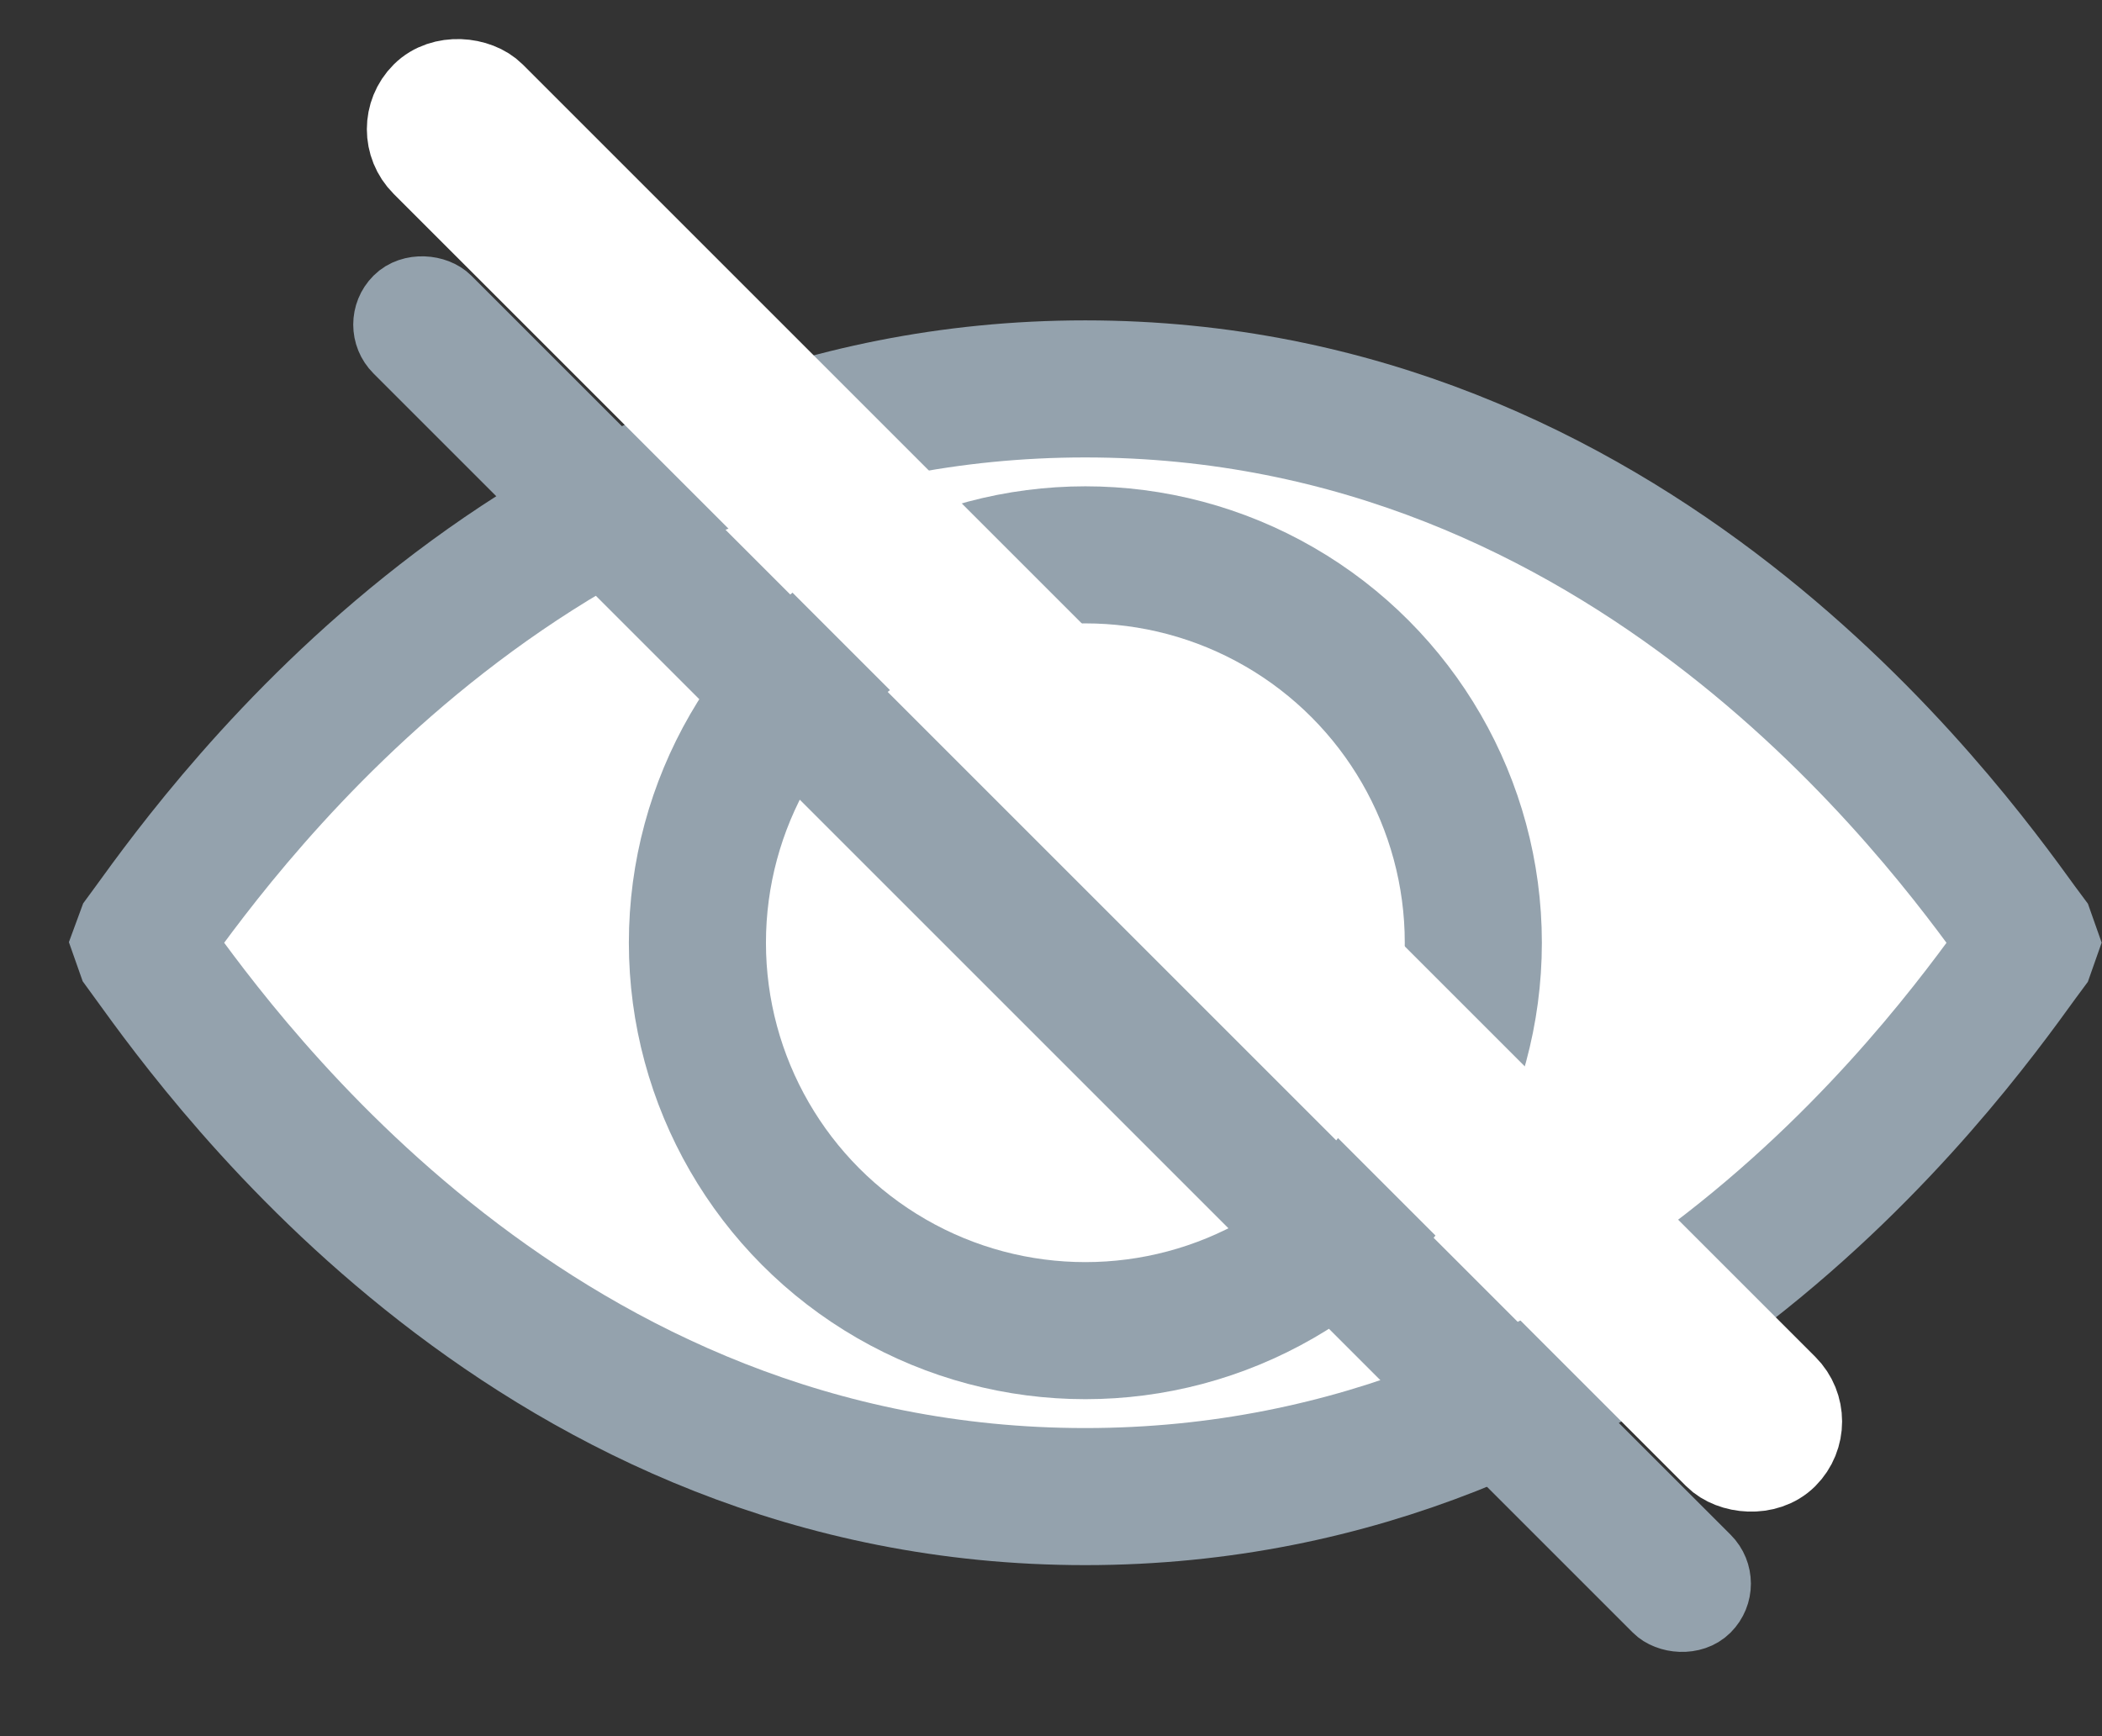 <svg xmlns="http://www.w3.org/2000/svg" width="23" height="19" viewBox="0 0 23 19" fill="none">
<rect x="0" y="0" width="23" height="19" fill="#333333" stroke="none"/>
<path d="M11.874 16.378C5.901 16.378 2.488 11.65 1.646 10.483C1.62 10.448 1.597 10.416 1.576 10.387L1.551 10.316L1.576 10.248C1.597 10.22 1.62 10.188 1.645 10.152C2.487 8.988 5.908 4.256 11.874 4.256C17.841 4.256 21.265 8.989 22.107 10.153C22.133 10.188 22.156 10.22 22.177 10.248L22.201 10.316L22.176 10.387C22.155 10.415 22.132 10.447 22.106 10.483C21.264 11.649 17.852 16.378 11.874 16.378Z" fill="white" stroke="#94A2AD" stroke-width="1.5"/>
<circle cx="11.876" cy="10.317" r="4.245" fill="white" stroke="#94A2AD" stroke-width="1.5"/>
<rect x="4.087" y="3.552" width="0.757" height="20.243" rx="0.378" transform="rotate(-45 4.087 3.552)" fill="#C4C4C4" stroke="#94A2AD" stroke-width="0.757"/>
<rect x="4.307" y="1.414" width="1" height="21" rx="0.5" transform="rotate(-45 4.307 1.414)" fill="white" stroke="white"/>
</svg>